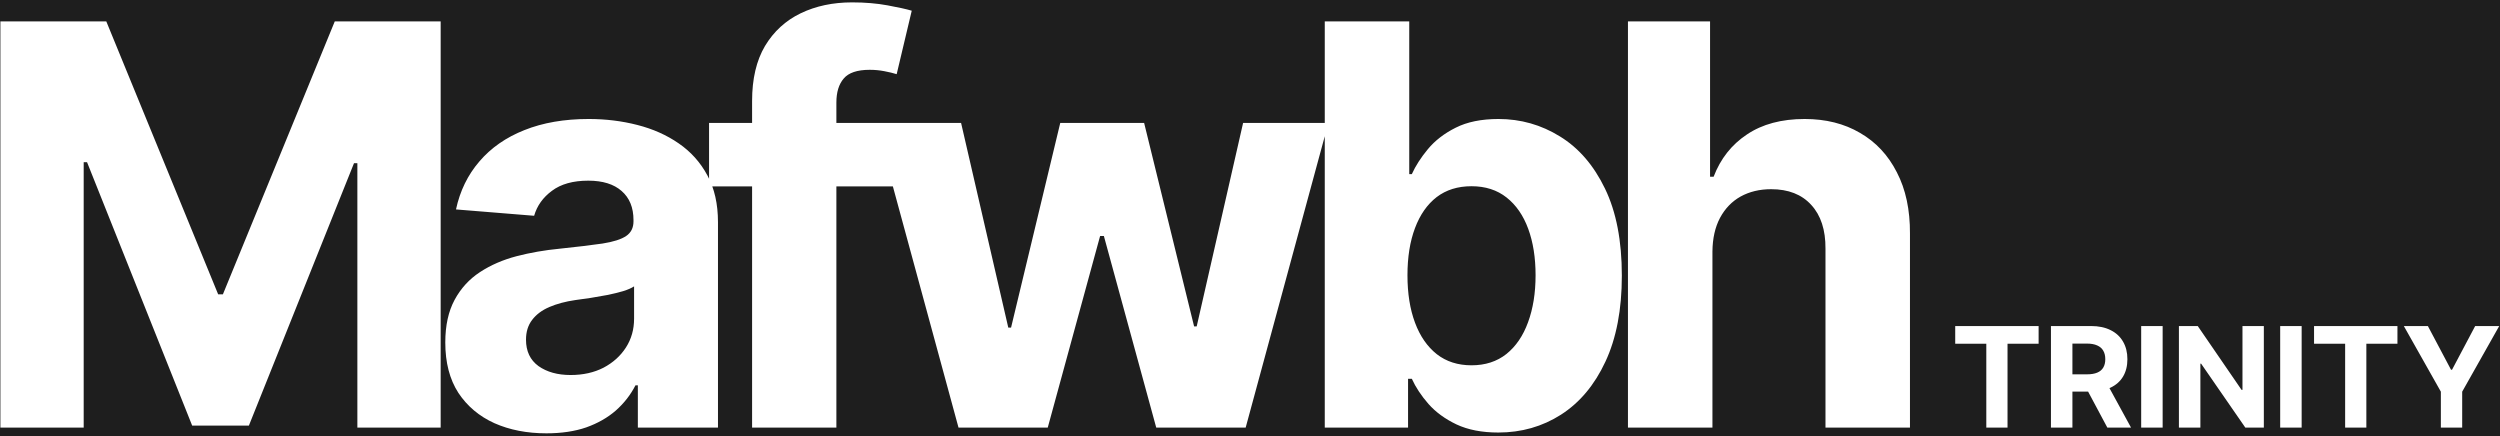 <svg width="573" height="100" viewBox="0 0 573 100" fill="none" xmlns="http://www.w3.org/2000/svg">
<rect width="573" height="100" fill="#1E1E1E"/>
<path d="M0.091 4.909H24.364L50 67.454H51.091L76.727 4.909H101V98H81.909V37.409H81.136L57.045 97.546H44.045L19.954 37.182H19.182V98H0.091V4.909ZM125.241 99.318C120.787 99.318 116.817 98.546 113.332 97C109.847 95.424 107.09 93.106 105.06 90.046C103.06 86.954 102.06 83.106 102.06 78.5C102.06 74.621 102.772 71.364 104.196 68.727C105.62 66.091 107.56 63.97 110.014 62.364C112.469 60.758 115.257 59.545 118.378 58.727C121.529 57.909 124.832 57.333 128.287 57C132.347 56.576 135.62 56.182 138.105 55.818C140.59 55.424 142.393 54.849 143.514 54.091C144.635 53.333 145.196 52.212 145.196 50.727V50.455C145.196 47.576 144.287 45.349 142.469 43.773C140.681 42.197 138.135 41.409 134.832 41.409C131.347 41.409 128.575 42.182 126.514 43.727C124.453 45.242 123.09 47.151 122.423 49.455L104.514 48C105.423 43.758 107.211 40.091 109.878 37C112.544 33.879 115.984 31.485 120.196 29.818C124.438 28.121 129.347 27.273 134.923 27.273C138.802 27.273 142.514 27.727 146.06 28.636C149.635 29.546 152.802 30.954 155.56 32.864C158.347 34.773 160.544 37.227 162.15 40.227C163.757 43.197 164.56 46.758 164.56 50.909V98H146.196V88.318H145.65C144.529 90.5 143.029 92.424 141.15 94.091C139.272 95.727 137.014 97.015 134.378 97.954C131.741 98.864 128.696 99.318 125.241 99.318ZM130.787 85.954C133.635 85.954 136.15 85.394 138.332 84.273C140.514 83.121 142.226 81.576 143.469 79.636C144.711 77.697 145.332 75.5 145.332 73.046V65.636C144.726 66.03 143.893 66.394 142.832 66.727C141.802 67.03 140.635 67.318 139.332 67.591C138.029 67.833 136.726 68.061 135.423 68.273C134.12 68.454 132.938 68.621 131.878 68.773C129.605 69.106 127.62 69.636 125.923 70.364C124.226 71.091 122.908 72.076 121.969 73.318C121.029 74.53 120.56 76.046 120.56 77.864C120.56 80.5 121.514 82.515 123.423 83.909C125.363 85.273 127.817 85.954 130.787 85.954ZM205.608 28.182V42.727H162.517V28.182H205.608ZM172.38 98V23.136C172.38 18.076 173.365 13.879 175.335 10.545C177.335 7.212 180.062 4.712 183.517 3.045C186.971 1.379 190.896 0.545 195.29 0.545C198.259 0.545 200.971 0.773 203.426 1.227C205.911 1.682 207.759 2.091 208.971 2.455L205.517 17C204.759 16.758 203.82 16.53 202.699 16.318C201.608 16.106 200.487 16 199.335 16C196.487 16 194.502 16.667 193.38 18C192.259 19.303 191.699 21.136 191.699 23.5V98H172.38ZM219.69 98L200.69 28.182H220.281L231.099 75.091H231.735L243.008 28.182H262.235L273.69 74.818H274.281L284.917 28.182H304.463L285.508 98H265.008L253.008 54.091H252.145L240.145 98H219.69ZM303.636 98V4.909H323V39.909H323.59C324.439 38.03 325.666 36.121 327.272 34.182C328.909 32.212 331.03 30.576 333.636 29.273C336.272 27.939 339.545 27.273 343.454 27.273C348.545 27.273 353.242 28.606 357.545 31.273C361.848 33.909 365.287 37.894 367.863 43.227C370.439 48.53 371.727 55.182 371.727 63.182C371.727 70.97 370.469 77.546 367.954 82.909C365.469 88.242 362.075 92.288 357.772 95.046C353.5 97.773 348.712 99.136 343.409 99.136C339.651 99.136 336.454 98.515 333.818 97.273C331.212 96.03 329.075 94.47 327.409 92.591C325.742 90.682 324.469 88.758 323.59 86.818H322.727V98H303.636ZM322.59 63.091C322.59 67.242 323.166 70.864 324.318 73.954C325.469 77.046 327.136 79.454 329.318 81.182C331.5 82.879 334.151 83.727 337.272 83.727C340.424 83.727 343.09 82.864 345.272 81.136C347.454 79.379 349.106 76.954 350.227 73.864C351.378 70.742 351.954 67.151 351.954 63.091C351.954 59.061 351.393 55.515 350.272 52.455C349.151 49.394 347.5 47 345.318 45.273C343.136 43.545 340.454 42.682 337.272 42.682C334.121 42.682 331.454 43.515 329.272 45.182C327.121 46.849 325.469 49.212 324.318 52.273C323.166 55.333 322.59 58.939 322.59 63.091ZM392.491 57.636V98H373.127V4.909H391.945V40.5H392.764C394.339 36.379 396.885 33.151 400.4 30.818C403.915 28.454 408.324 27.273 413.627 27.273C418.476 27.273 422.703 28.333 426.309 30.454C429.945 32.545 432.764 35.561 434.764 39.5C436.794 43.409 437.794 48.091 437.764 53.545V98H418.4V57C418.43 52.697 417.339 49.349 415.127 46.955C412.945 44.561 409.885 43.364 405.945 43.364C403.309 43.364 400.976 43.924 398.945 45.045C396.945 46.167 395.37 47.803 394.218 49.955C393.097 52.076 392.521 54.636 392.491 57.636Z" fill="white"/>
<path d="M448.136 78.784V74.727H467.25V78.784H460.125V98H455.261V78.784H448.136ZM470.078 98V74.727H479.26C481.017 74.727 482.517 75.042 483.76 75.671C485.01 76.292 485.96 77.174 486.612 78.318C487.271 79.454 487.6 80.792 487.6 82.329C487.6 83.875 487.267 85.204 486.6 86.318C485.934 87.424 484.968 88.273 483.703 88.864C482.445 89.454 480.922 89.75 479.135 89.75H472.987V85.796H478.339C479.278 85.796 480.059 85.667 480.68 85.409C481.301 85.151 481.763 84.765 482.066 84.25C482.377 83.735 482.532 83.095 482.532 82.329C482.532 81.557 482.377 80.905 482.066 80.375C481.763 79.845 481.297 79.443 480.669 79.171C480.047 78.89 479.263 78.75 478.316 78.75H474.998V98H470.078ZM482.646 87.409L488.43 98H482.998L477.339 87.409H482.646ZM495.678 74.727V98H490.758V74.727H495.678ZM518.872 74.727V98H514.622L504.497 83.352H504.327V98H499.406V74.727H503.725L513.77 89.364H513.975V74.727H518.872ZM527.538 74.727V98H522.618V74.727H527.538ZM530.38 78.784V74.727H549.494V78.784H542.369V98H537.505V78.784H530.38ZM550.958 74.727H556.469L561.776 84.75H562.003L567.31 74.727H572.821L564.333 89.773V98H559.446V89.773L550.958 74.727Z" fill="white"/>
</svg>
